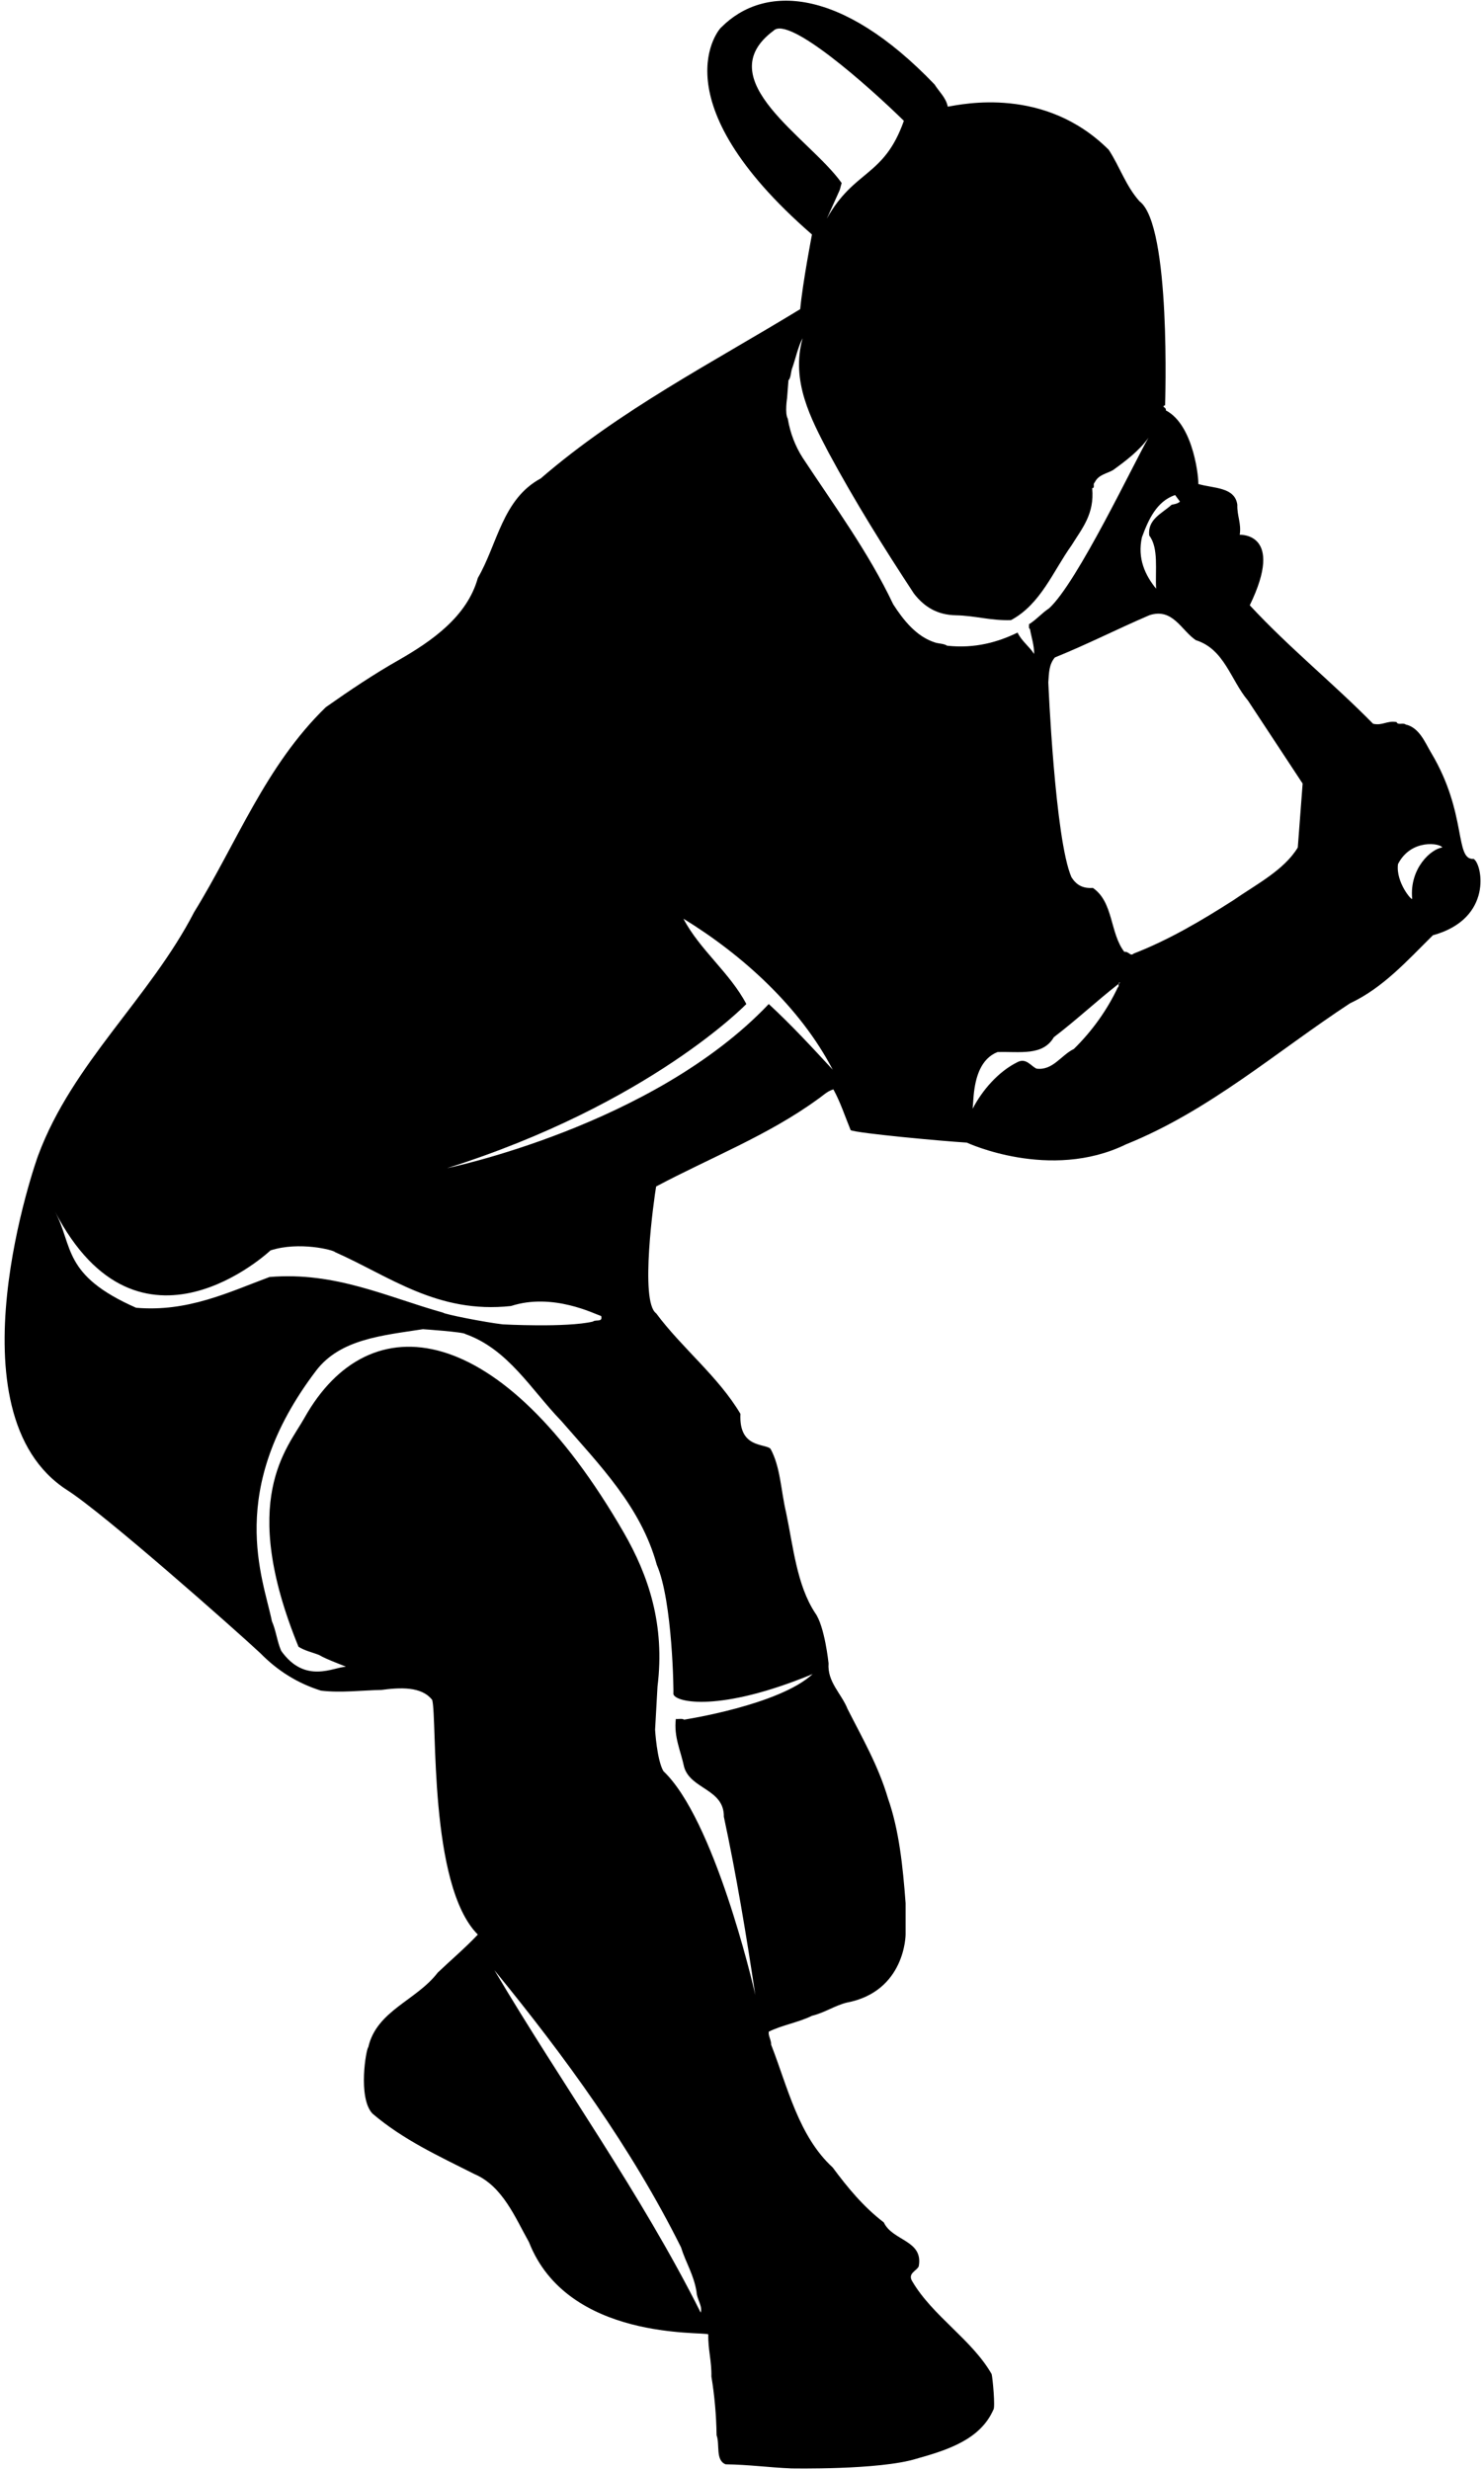 <?xml version="1.0" encoding="UTF-8"?>
<svg xmlns="http://www.w3.org/2000/svg" xmlns:xlink="http://www.w3.org/1999/xlink" width="408pt" height="679pt" viewBox="0 0 408 679" version="1.1">
<g id="surface1">
<path style=" stroke:none;fill-rule:nonzero;fill:rgb(0%,0%,0%);fill-opacity:1;" d="M 405.16 236.141 C 399.84 236.52 403.477 223.711 393.477 206.973 C 391.785 204.148 390.242 200.039 386.445 199.184 C 385.777 198.613 384.262 199.469 383.977 198.52 C 381.312 198.043 380.176 199.562 377.516 198.992 C 366.398 187.688 354.523 178.188 343.602 166.41 C 353.336 146.352 340.844 147.031 340.844 147.031 C 341.32 143.801 340.086 141.898 340.18 138.766 C 339.516 133.824 333.527 134.301 329.445 133.062 C 329.637 132.398 328.43 116.914 320.516 112.828 C 320.801 111.973 319.09 111.879 320.324 111.406 C 320.324 111.406 322.035 61.812 313.297 55.355 C 309.492 51.078 307.879 45.855 304.84 41.199 C 287.234 23.598 264.562 28.66 260.57 29.324 C 260.094 26.855 258.195 25.238 256.961 23.242 C 231.195 -3.656 210.109 -4.293 198.344 7.473 C 197.773 7.758 180.645 27.434 223.234 64.473 C 223.234 64.473 220.672 77.773 220.004 84.992 C 195.875 99.719 170.414 112.734 148.66 131.543 C 138.113 137.242 136.785 149.594 131.371 158.906 C 128.426 169.543 118.641 176.289 109.711 181.418 C 102.68 185.41 96.316 189.684 89.57 194.434 C 72.945 210.586 65.156 231.676 53.375 250.77 C 41.215 274.328 19.934 292.285 10.531 317.555 C 10.148 318.41 -14.645 388.484 18.512 409.703 C 28.723 416.242 64.586 447.988 71.613 454.543 C 76.363 459.391 81.875 462.809 88.238 464.805 C 93.75 465.469 99.543 464.711 104.863 464.613 C 109.898 463.949 115.887 463.566 118.828 467.367 C 120.254 472.688 117.793 518.301 131.371 531.875 C 127.664 535.77 124.148 538.715 120.352 542.324 C 114.461 550.02 103.535 552.773 101.254 562.844 C 100.684 563.227 98.309 576.715 102.395 581.086 C 110.852 588.305 120.637 592.77 130.422 597.711 C 138.211 601.035 141.629 609.68 145.43 616.422 C 156.066 643.645 193.406 640.934 194.734 641.789 C 194.641 645.969 195.684 649.199 195.59 653.379 C 196.445 658.605 196.922 663.832 197.016 669.531 C 197.965 672.094 196.637 676.367 199.484 677.512 C 205.852 677.605 211.266 678.363 217.535 678.648 C 217.535 678.648 241.762 679.125 251.926 675.988 C 260.379 673.613 269.5 670.766 273.109 662.5 C 273.68 662.023 272.922 653.855 272.637 652.715 C 267.219 643.215 256.391 636.754 250.785 627.16 C 249.453 624.973 252.113 624.309 252.59 623.074 C 253.922 615.855 245.367 616.141 242.992 611.012 C 237.391 606.734 233.02 601.414 228.938 595.906 C 219.527 587.262 216.586 573.863 212.023 562.18 C 212.023 560.754 211.172 559.711 211.359 558.566 C 214.969 556.766 219.625 556.004 223.234 554.199 C 226.75 553.344 229.41 551.441 232.734 550.59 C 248.93 547.551 248.98 531.875 248.98 531.875 L 248.98 523.23 C 248.219 513.062 247.176 503.09 244.137 494.441 C 241.477 485.418 237.105 477.914 233.02 469.84 C 231.312 465.562 227.414 462.43 227.797 457.301 C 227.797 457.301 226.75 447.039 224.09 443.43 C 219.055 435.734 218.105 425.285 216.109 415.785 C 214.688 409.801 214.59 403.34 211.836 398.305 C 210.219 396.785 203.094 398.215 203.57 388.711 C 197.488 378.449 187.516 370.66 180.391 361.062 C 175.828 357.836 179.82 329.523 180.391 326.199 C 195.211 318.312 211.172 312.141 224.754 302.258 C 226.18 301.309 227.414 299.98 229.125 299.504 C 231.023 302.926 232.355 307.008 233.875 310.715 C 235.586 311.57 259.336 313.754 265.797 314.137 C 265.797 314.137 288.68 324.816 309.59 314.609 C 332.484 305.395 351.012 289.055 371.148 275.848 C 380.27 271.574 386.824 264.164 393.949 257.133 C 410.566 252.574 407.535 237.562 405.16 236.141 Z M 323.078 136.105 L 324.41 137.91 C 323.742 138.48 323.078 138.574 322.129 138.766 C 319.375 141.234 315.48 142.754 315.953 147.219 C 318.613 150.641 317.57 156.812 317.855 161.848 C 314.91 158.238 312.629 153.586 313.961 147.695 C 315.672 143.039 317.949 137.812 323.078 136.105 Z M 212.688 8.426 C 216.852 4.262 238.625 23.531 248.504 33.219 C 242.988 48.777 234.906 46.539 227.32 60.105 C 231.98 49.742 230.453 53.453 231.402 50.32 C 222.664 37.969 194.578 21.871 212.688 8.426 Z M 37.414 359.543 C 17.027 350.547 20.219 342.637 15.09 333.039 C 38.301 377.762 74.371 343.773 74.371 343.773 C 82.246 341.219 91.754 343.68 92.137 344.25 C 107.145 350.898 120.254 361.254 140.488 359.066 C 151.945 355.328 163.48 361.254 165.285 361.824 C 165.762 363.629 163.766 362.68 163.004 363.344 C 155.691 365.055 138.211 364.105 138.211 364.105 C 133.363 363.535 122.25 361.352 121.773 360.875 C 106.48 356.602 92.23 349.566 74.086 351.09 C 62.875 355.27 51.57 360.777 37.414 359.543 Z M 192.645 635.805 C 176.113 602.84 154.645 573.293 135.93 541.66 C 155.406 565.504 173.551 590.395 187.23 617.848 C 188.559 622.125 190.746 625.355 191.504 630.105 C 191.602 632.195 193.215 634 192.645 635.805 Z M 180.578 430.227 C 184.949 440.199 185.234 465.66 185.141 465.754 C 185.613 468.035 197.812 470.848 223.426 460.242 C 214.211 468.793 188.086 472.785 188.086 472.785 C 187.516 472.402 186.566 472.688 185.805 472.594 C 185.234 477.629 187.137 481.238 188.086 485.801 C 189.891 491.977 199.105 491.785 199.012 499.48 C 202.43 515.438 205.188 531.969 207.652 548.5 C 206.895 544.891 196.254 500.051 182.387 486.938 C 180.578 483.805 180.105 475.539 180.105 475.539 L 180.77 463.664 C 182.859 446.754 178.352 433.23 171.461 421.293 C 137.762 362.918 101.641 357.805 83.68 389.852 C 78.961 398.27 65.516 412.234 82.066 452.738 C 83.871 453.879 85.863 454.262 87.766 455.02 C 89.762 456.254 94.984 458.059 95.078 458.25 C 91.848 458.25 83.941 463.184 77.316 453.879 C 76.176 451.312 75.891 448.273 74.75 445.711 C 72.375 433.93 61.887 409.762 86.91 376.836 C 93.535 368.117 105.246 367.145 116.266 365.434 C 116.266 365.434 127.477 366.191 127.949 366.766 C 139.73 370.941 146 382.059 154.359 390.703 C 164.906 402.863 176.211 414.266 180.578 430.227 Z M 211.359 276.039 C 179.562 309.547 122.914 321.164 122.914 321.164 C 178.664 303.539 205.188 276.039 205.188 276.039 C 200.719 267.488 192.359 261.125 187.895 252.574 C 204.141 262.551 220.004 276.895 228.938 294.09 C 223.328 288.008 217.535 281.738 211.359 276.039 Z M 260.379 177.523 C 259.617 176.953 258.004 176.953 257.148 176.668 C 251.926 175.055 248.312 170.398 245.562 166.125 C 238.812 151.875 229.312 138.953 220.672 125.844 C 218.676 122.711 217.25 119.098 216.586 115.109 C 215.73 113.684 216.395 109.41 216.395 109.41 L 216.773 104.562 C 217.438 103.898 217.438 102.285 217.727 101.43 C 218.77 98.578 219.34 95.445 220.672 92.973 C 217.344 104.848 223.047 115.301 227.797 124.418 C 235.016 137.812 242.898 150.449 251.262 163.18 C 254.203 166.98 257.812 169.07 262.852 169.164 C 268.074 169.258 272.445 170.684 277.953 170.492 C 286.125 166.125 289.547 157.004 294.578 149.973 C 297.523 145.223 300.945 141.328 300.277 134.203 C 301.137 134.203 300.375 133.062 300.945 132.684 C 301.988 130.5 304.078 130.309 305.98 129.266 C 309.398 126.793 313.199 123.945 315.766 120.336 C 312.062 126.605 296.195 160.234 288.402 167.266 C 286.504 168.5 284.891 170.398 282.895 171.633 C 282.988 172.109 282.703 172.68 283.18 172.965 C 283.562 175.242 284.32 177.238 284.32 179.805 C 282.895 177.617 280.898 176.289 279.762 173.914 C 274.535 176.48 268.074 178.379 260.379 177.523 Z M 307.312 271.48 C 304.363 277.75 300.188 283.543 295.242 288.391 C 291.73 290.098 289.449 294.375 284.984 293.805 C 283.465 293.141 282.137 290.766 279.762 292 C 274.535 294.562 270.07 299.695 267.41 304.824 L 267.695 301.117 C 268.172 296.086 269.688 291.051 274.25 289.242 C 280.426 289.055 286.695 290.383 289.734 285.16 C 295.949 280.43 301.445 275.246 307.539 270.496 C 307.551 270.273 307.633 270.113 307.977 270.148 C 307.828 270.262 307.684 270.379 307.539 270.496 C 307.516 270.828 307.652 271.309 307.312 271.48 Z M 356.805 233.004 C 353.004 239.273 345.312 243.168 339.039 247.539 C 330.395 253.051 321.465 258.367 311.68 262.168 C 310.73 263.023 310.352 261.504 309.113 261.695 C 305.125 256.562 306.172 248.016 300.469 244.117 C 297.617 244.309 295.91 243.266 294.578 241.176 C 290.02 230.723 288.215 187.594 288.215 187.594 C 288.402 184.934 288.402 182.656 290.02 180.754 C 298.949 177.145 307.312 172.867 315.953 169.164 C 322.414 166.98 324.789 173.344 328.777 176.004 C 336.664 178.473 338.375 187.023 343.125 192.629 L 358.137 215.43 Z M 388.25 247.062 C 388.328 247.922 383.688 242.598 384.355 237.562 C 387.973 230.473 396.137 231.863 396.516 233.004 C 393.477 233.383 387.477 238.719 388.25 247.062 "/>
</g>
</svg>
